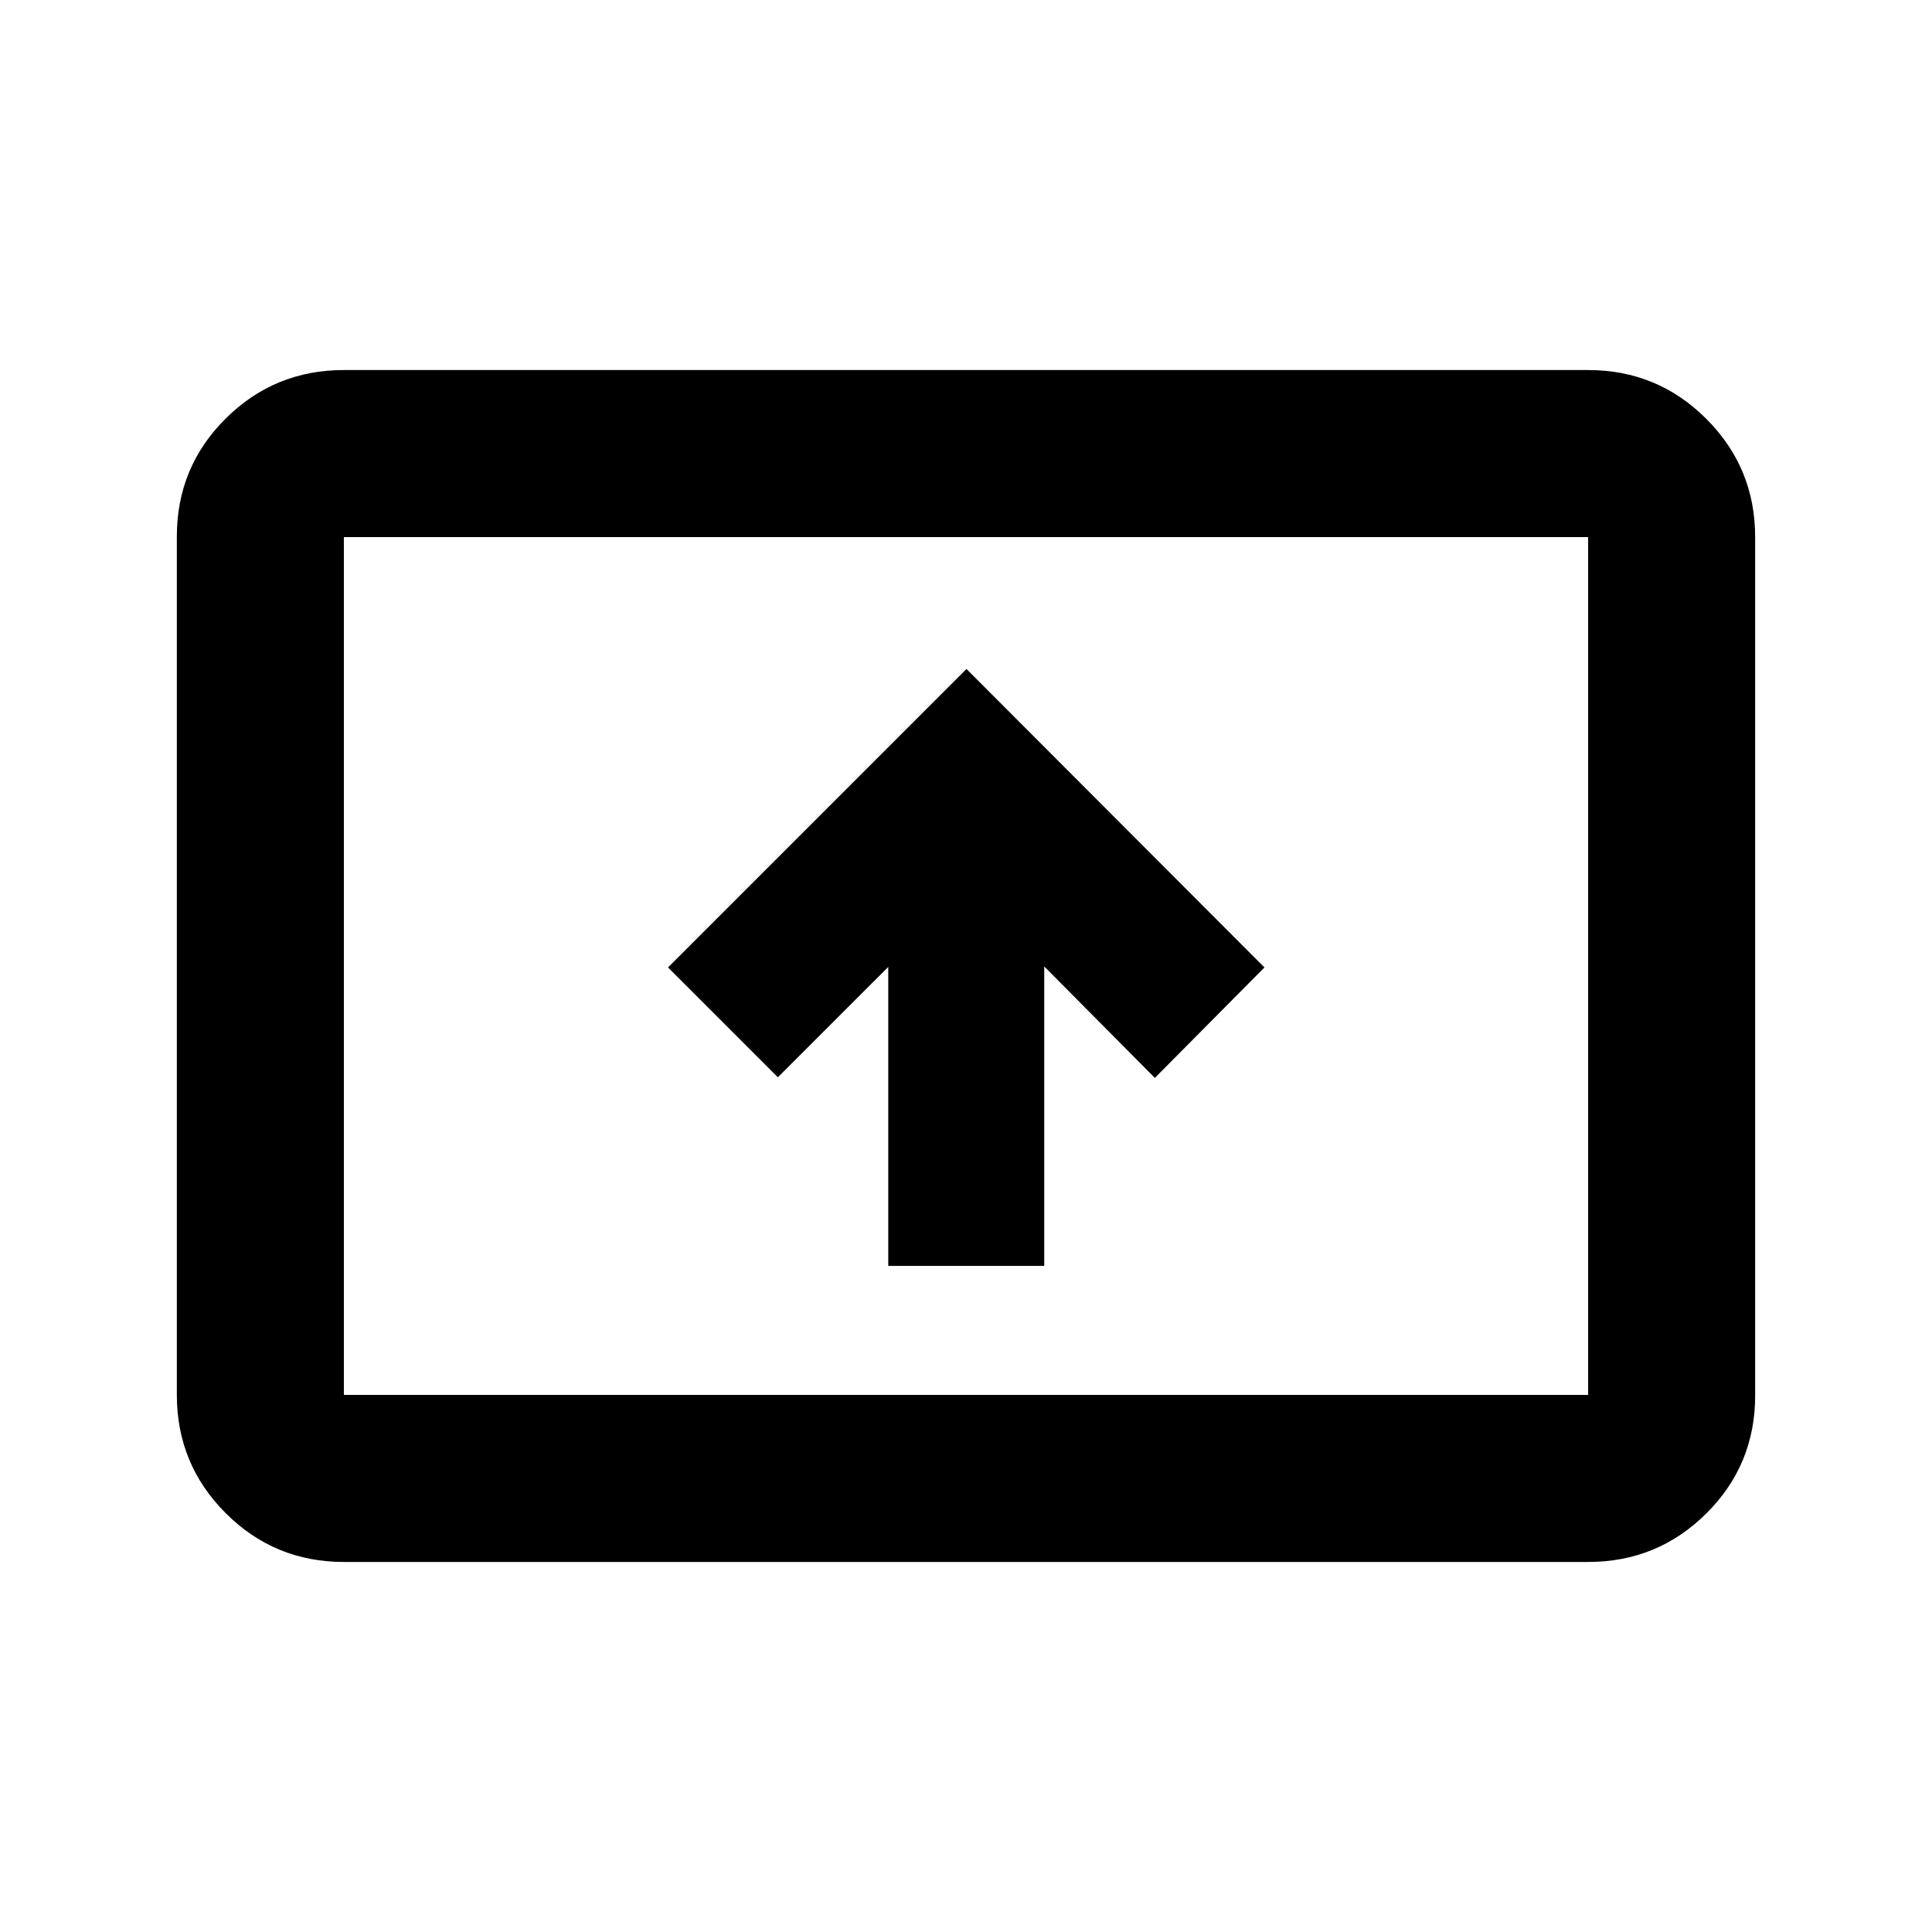<svg xmlns="http://www.w3.org/2000/svg" height="20" viewBox="0 -960 960 960" width="20"><path d="M441.37-330.98h77.5v-148.8l54.97 55.38 54.46-54.88-148.06-148.31-148.31 148.31 54.59 54.58 54.85-54.84v148.56Zm-270.5 147.11q-34.48 0-58.74-24.27-24.26-24.27-24.26-58.77v-426.5q0-34.5 24.26-58.61t58.74-24.11h618.26q34.48 0 58.74 24.27 24.26 24.27 24.26 58.77v426.5q0 34.5-24.26 58.61t-58.74 24.11H170.87Zm0-83h618.26v-426.26H170.87v426.26Zm0 0v-426.26 426.26Z"/></svg>